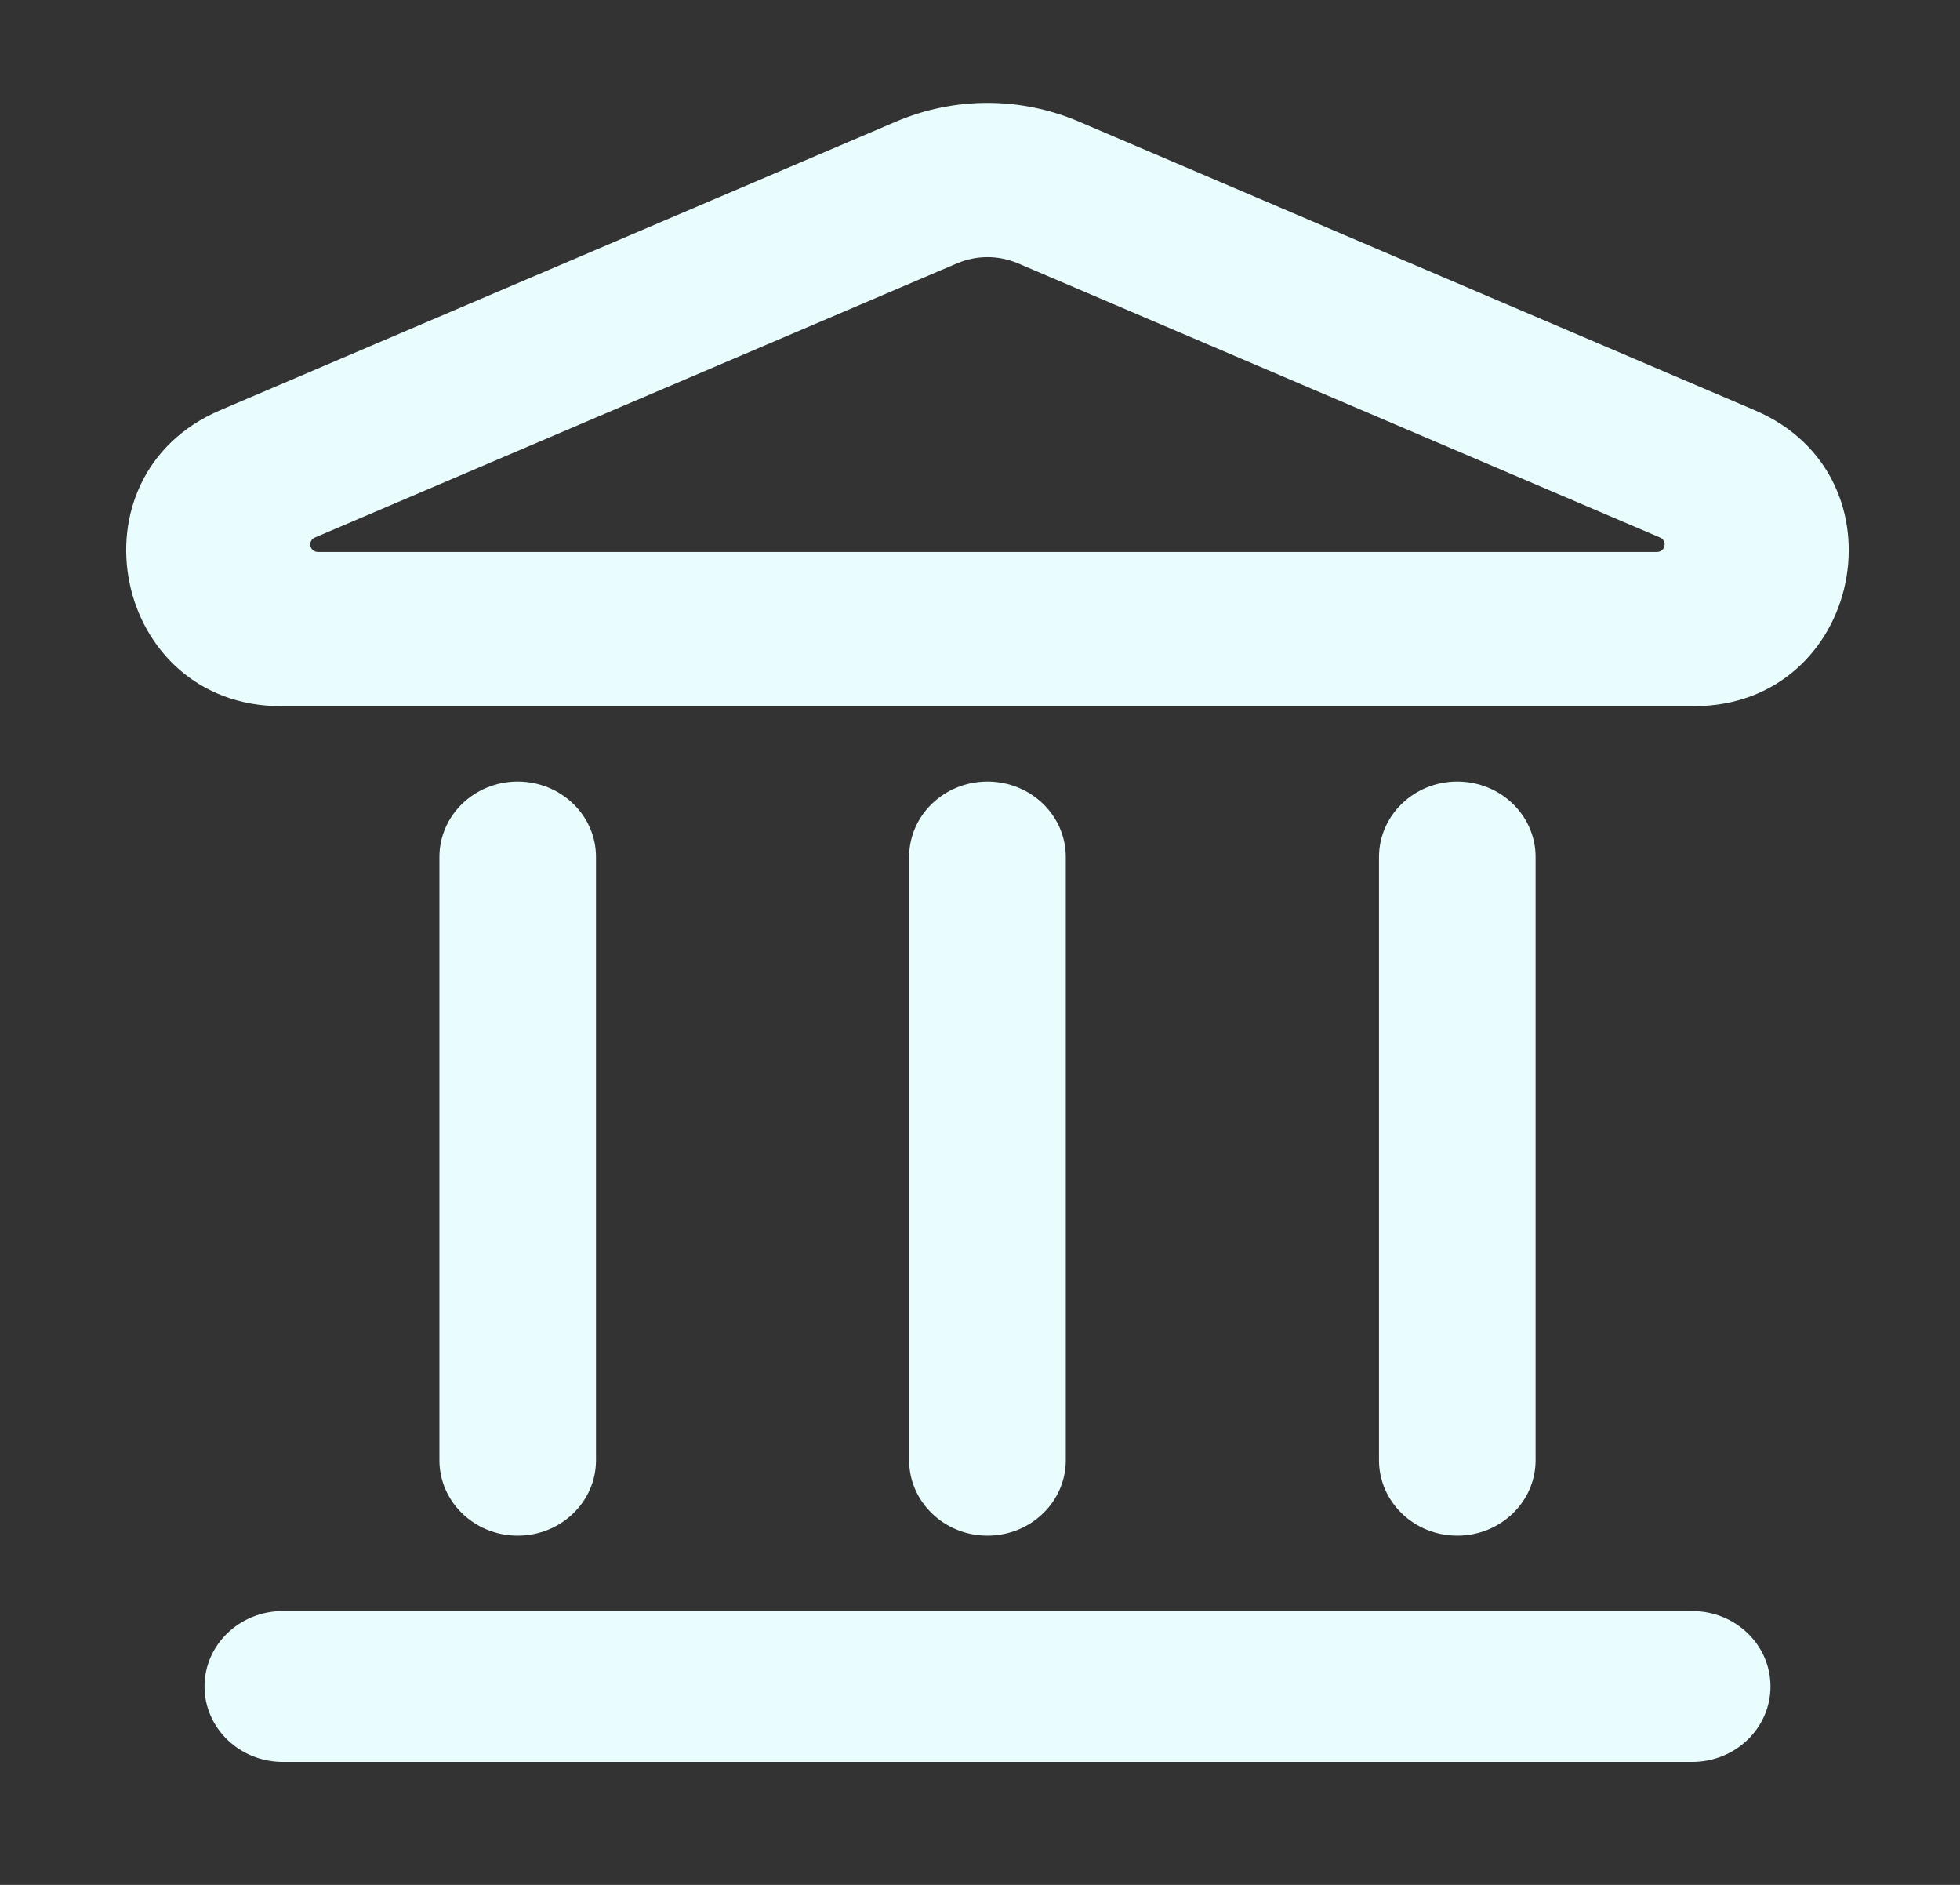 <svg width="26" height="25" viewBox="0 0 26 25" fill="none" xmlns="http://www.w3.org/2000/svg">
<rect x="0" y="0" width="26" height="25" fill="#333333" stroke="none"/>
<path fill-rule="evenodd" clip-rule="evenodd" d="M11.886 1.613C12.661 1.282 13.538 1.282 14.312 1.613L23.277 5.441C25.329 6.317 24.701 9.366 22.469 9.366H3.73C1.497 9.366 0.869 6.317 2.921 5.441L11.886 1.613ZM13.504 3.493C13.245 3.383 12.953 3.383 12.695 3.493L4.178 7.129C4.075 7.173 4.108 7.321 4.22 7.321H21.978C22.09 7.321 22.123 7.173 22.02 7.129L13.504 3.493Z" fill="#E9FDFF"/>
<path d="M2.713 22.368C2.713 21.816 3.178 21.368 3.752 21.368H22.447C23.021 21.368 23.486 21.816 23.486 22.368C23.486 22.921 23.021 23.369 22.447 23.369H3.752C3.178 23.369 2.713 22.921 2.713 22.368Z" fill="#E9FDFF"/>
<path d="M12.06 19.368C12.06 19.92 12.525 20.368 13.099 20.368C13.673 20.368 14.138 19.92 14.138 19.368V11.366C14.138 10.814 13.673 10.366 13.099 10.366C12.525 10.366 12.06 10.814 12.06 11.366V19.368Z" fill="#E9FDFF"/>
<path d="M6.867 20.368C6.294 20.368 5.829 19.92 5.829 19.368V11.366C5.829 10.814 6.294 10.366 6.867 10.366C7.441 10.366 7.906 10.814 7.906 11.366V19.368C7.906 19.92 7.441 20.368 6.867 20.368Z" fill="#E9FDFF"/>
<path d="M18.293 19.368C18.293 19.92 18.758 20.368 19.331 20.368C19.905 20.368 20.37 19.92 20.37 19.368V11.366C20.37 10.814 19.905 10.366 19.331 10.366C18.758 10.366 18.293 10.814 18.293 11.366V19.368Z" fill="#E9FDFF"/>
</svg>
